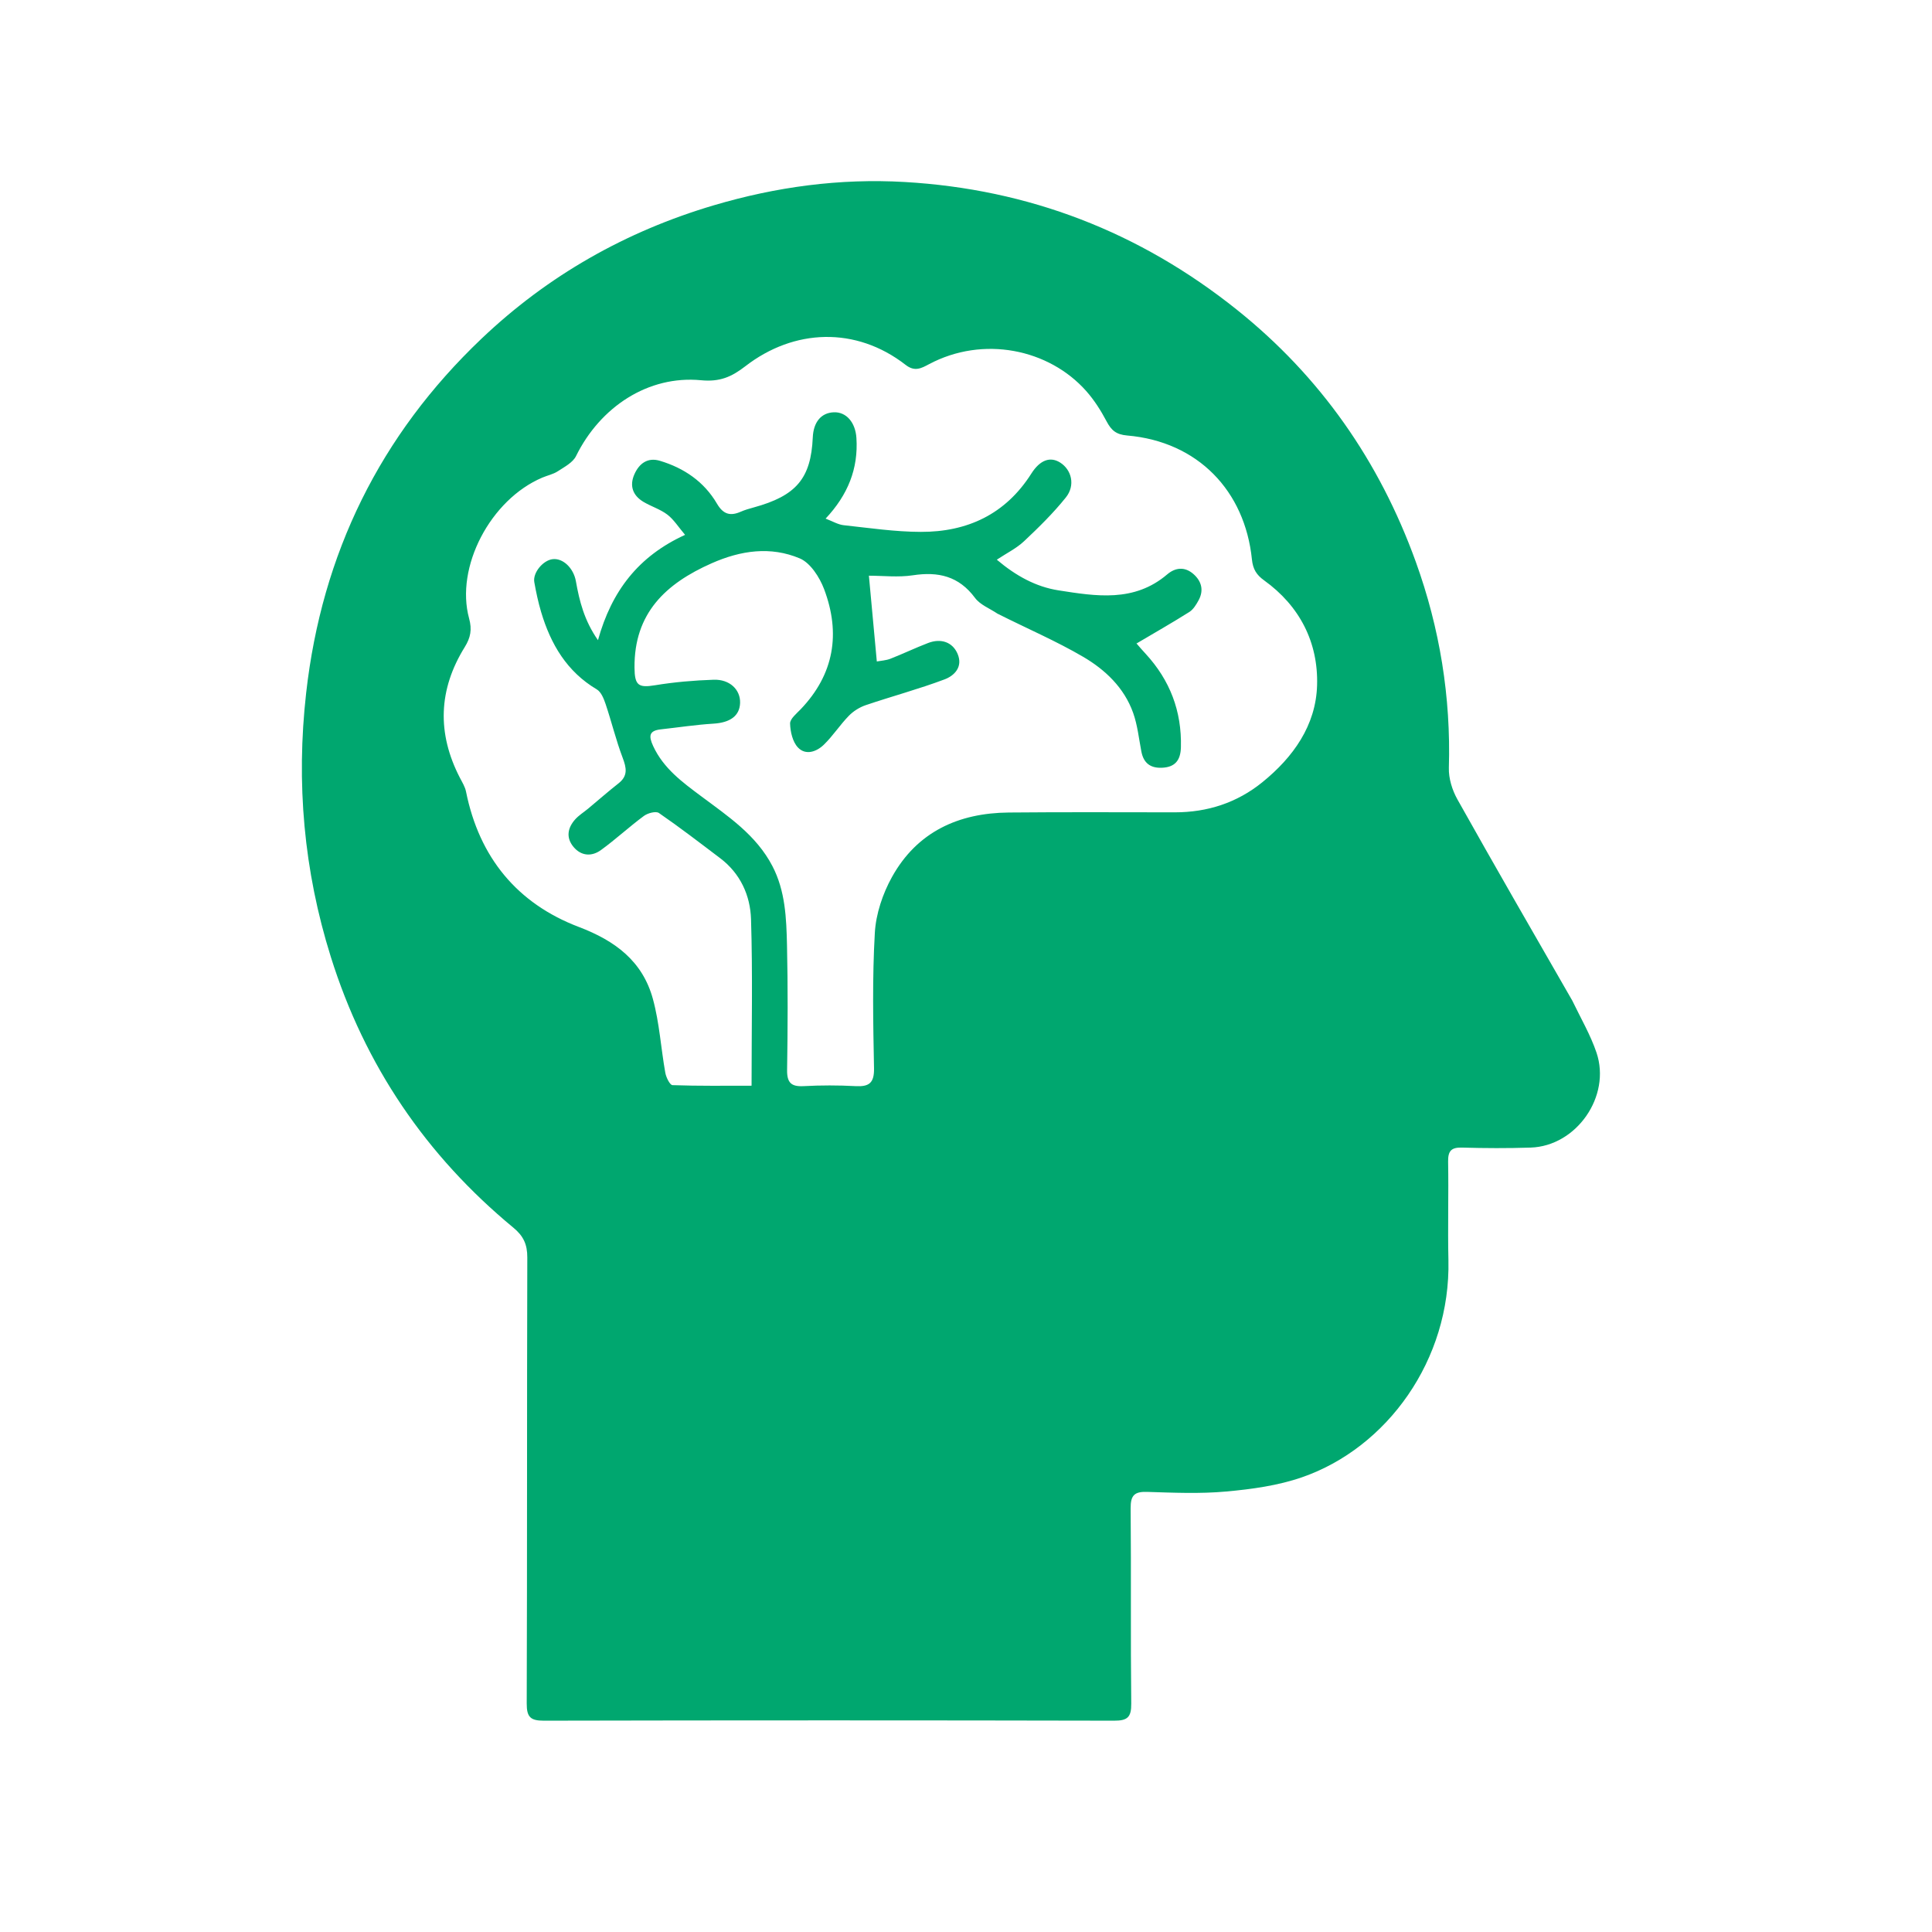 <svg xmlns="http://www.w3.org/2000/svg" width="100" height="100" viewBox="0 0 100 100" fill="none">
  <path d="M81.382 51.793C81.828 52.718 82.324 53.568 82.634 54.482C83.4 56.745 81.596 59.321 79.227 59.399C78.044 59.438 76.859 59.433 75.676 59.399C75.124 59.384 74.945 59.565 74.954 60.125C74.985 61.823 74.931 63.522 74.97 65.219C75.089 70.388 71.798 74.936 67.393 76.463C66.147 76.895 64.793 77.08 63.472 77.2C62.115 77.324 60.738 77.263 59.371 77.22C58.72 77.199 58.516 77.399 58.522 78.067C58.553 81.437 58.515 84.807 58.553 88.177C58.561 88.889 58.353 89.064 57.666 89.062C47.827 89.041 37.989 89.041 28.151 89.062C27.466 89.063 27.26 88.885 27.263 88.173C27.289 80.478 27.271 72.783 27.293 65.088C27.295 64.411 27.096 63.977 26.573 63.545C22.056 59.813 18.884 55.15 17.121 49.521C15.723 45.061 15.322 40.52 15.846 35.872C16.66 28.639 19.684 22.518 24.913 17.539C28.354 14.263 32.385 11.977 36.947 10.626C40.182 9.669 43.467 9.226 46.822 9.42C53.236 9.789 58.975 11.999 64.015 16.027C68.338 19.483 71.398 23.867 73.28 29.076C74.521 32.513 75.102 36.073 74.993 39.746C74.977 40.287 75.166 40.896 75.434 41.374C77.379 44.846 79.37 48.292 81.382 51.793ZM51.624 31.76C51.232 31.494 50.735 31.308 50.468 30.949C49.63 29.818 48.564 29.576 47.248 29.777C46.489 29.892 45.698 29.798 44.974 29.798C45.108 31.251 45.242 32.705 45.384 34.237C45.597 34.197 45.858 34.186 46.089 34.096C46.746 33.839 47.383 33.532 48.042 33.28C48.712 33.024 49.311 33.24 49.566 33.846C49.852 34.523 49.392 34.976 48.895 35.163C47.555 35.668 46.166 36.039 44.809 36.499C44.49 36.608 44.169 36.809 43.934 37.051C43.476 37.521 43.114 38.087 42.645 38.543C42.269 38.91 41.703 39.114 41.301 38.689C41.026 38.399 40.906 37.874 40.895 37.45C40.889 37.208 41.224 36.939 41.439 36.715C43.175 34.903 43.521 32.788 42.655 30.492C42.422 29.877 41.946 29.135 41.395 28.902C39.888 28.267 38.35 28.485 36.831 29.157C34.458 30.208 32.818 31.735 32.842 34.562C32.85 35.477 33.047 35.61 33.901 35.469C34.903 35.304 35.923 35.217 36.939 35.183C37.772 35.155 38.327 35.7 38.307 36.379C38.288 37.056 37.787 37.404 36.931 37.456C36.021 37.511 35.116 37.651 34.208 37.751C33.594 37.818 33.565 38.091 33.808 38.617C34.347 39.779 35.32 40.486 36.292 41.212C37.681 42.25 39.141 43.216 39.98 44.829C40.65 46.116 40.703 47.526 40.735 48.922C40.783 51.071 40.774 53.222 40.74 55.371C40.729 56.042 40.952 56.254 41.601 56.218C42.493 56.17 43.392 56.17 44.283 56.218C44.982 56.255 45.254 56.06 45.239 55.291C45.194 52.957 45.147 50.616 45.281 48.288C45.337 47.303 45.688 46.257 46.171 45.389C47.471 43.052 49.616 42.08 52.207 42.056C55.075 42.029 57.942 42.044 60.81 42.046C62.496 42.046 64.021 41.555 65.337 40.49C66.933 39.198 68.111 37.553 68.172 35.472C68.237 33.251 67.274 31.365 65.428 30.038C65.04 29.758 64.852 29.468 64.799 28.953C64.437 25.409 62.005 22.854 58.338 22.541C57.768 22.492 57.52 22.27 57.276 21.808C56.983 21.253 56.637 20.708 56.223 20.241C54.289 18.059 50.885 17.358 48.081 18.853C47.683 19.065 47.345 19.252 46.876 18.887C44.299 16.884 41.095 17.011 38.581 18.955C37.857 19.515 37.253 19.774 36.284 19.681C33.56 19.42 31.072 21.052 29.815 23.607C29.648 23.945 29.214 24.168 28.871 24.393C28.635 24.547 28.339 24.607 28.074 24.719C25.389 25.855 23.552 29.351 24.282 32.016C24.438 32.584 24.358 33.004 24.054 33.494C22.691 35.69 22.612 37.955 23.805 40.259C23.925 40.49 24.071 40.724 24.121 40.973C24.806 44.384 26.775 46.769 29.963 47.98C31.842 48.694 33.259 49.748 33.794 51.706C34.133 52.944 34.209 54.254 34.436 55.526C34.478 55.764 34.673 56.162 34.808 56.167C36.163 56.215 37.52 56.196 38.901 56.196C38.901 53.245 38.962 50.409 38.873 47.577C38.835 46.344 38.318 45.208 37.277 44.421C36.229 43.628 35.187 42.825 34.106 42.081C33.948 41.972 33.528 42.085 33.329 42.232C32.568 42.794 31.87 43.444 31.105 43.999C30.632 44.342 30.088 44.317 29.686 43.837C29.284 43.356 29.379 42.847 29.776 42.406C29.966 42.195 30.218 42.041 30.439 41.857C30.965 41.42 31.478 40.967 32.015 40.546C32.513 40.155 32.426 39.743 32.226 39.215C31.884 38.311 31.656 37.364 31.348 36.446C31.254 36.167 31.116 35.817 30.89 35.683C29.342 34.765 28.505 33.345 28.008 31.675C27.858 31.17 27.747 30.65 27.655 30.13C27.57 29.646 28.103 29.004 28.602 28.943C29.138 28.877 29.687 29.402 29.808 30.084C29.991 31.111 30.238 32.113 30.951 33.135C31.659 30.585 33.046 28.787 35.46 27.684C35.11 27.273 34.875 26.89 34.543 26.637C34.175 26.356 33.704 26.215 33.301 25.974C32.753 25.645 32.573 25.146 32.834 24.553C33.083 23.988 33.524 23.661 34.157 23.851C35.405 24.225 36.443 24.93 37.112 26.073C37.436 26.625 37.801 26.724 38.342 26.486C38.557 26.392 38.785 26.327 39.012 26.265C41.214 25.663 41.975 24.764 42.069 22.643C42.104 21.845 42.503 21.367 43.155 21.34C43.802 21.313 44.276 21.862 44.328 22.667C44.432 24.262 43.886 25.615 42.733 26.844C43.099 26.982 43.376 27.153 43.667 27.184C44.996 27.328 46.329 27.527 47.661 27.53C50.062 27.537 52.044 26.623 53.383 24.511C53.835 23.799 54.367 23.619 54.877 23.944C55.469 24.322 55.668 25.123 55.17 25.746C54.517 26.561 53.763 27.301 53.001 28.017C52.61 28.384 52.106 28.63 51.595 28.969C52.577 29.802 53.615 30.372 54.783 30.556C56.726 30.86 58.704 31.189 60.412 29.732C60.844 29.364 61.331 29.325 61.772 29.712C62.191 30.08 62.319 30.553 62.041 31.067C61.918 31.293 61.766 31.545 61.559 31.676C60.672 32.236 59.759 32.755 58.826 33.307C58.795 33.215 58.799 33.274 58.83 33.311C58.983 33.492 59.141 33.669 59.301 33.843C60.555 35.207 61.172 36.809 61.124 38.678C61.106 39.362 60.814 39.714 60.132 39.739C59.539 39.761 59.191 39.492 59.077 38.9C58.947 38.228 58.878 37.532 58.65 36.894C58.185 35.591 57.202 34.663 56.063 33.996C54.669 33.18 53.173 32.54 51.624 31.76Z" fill="#00A76F"/>
</svg>